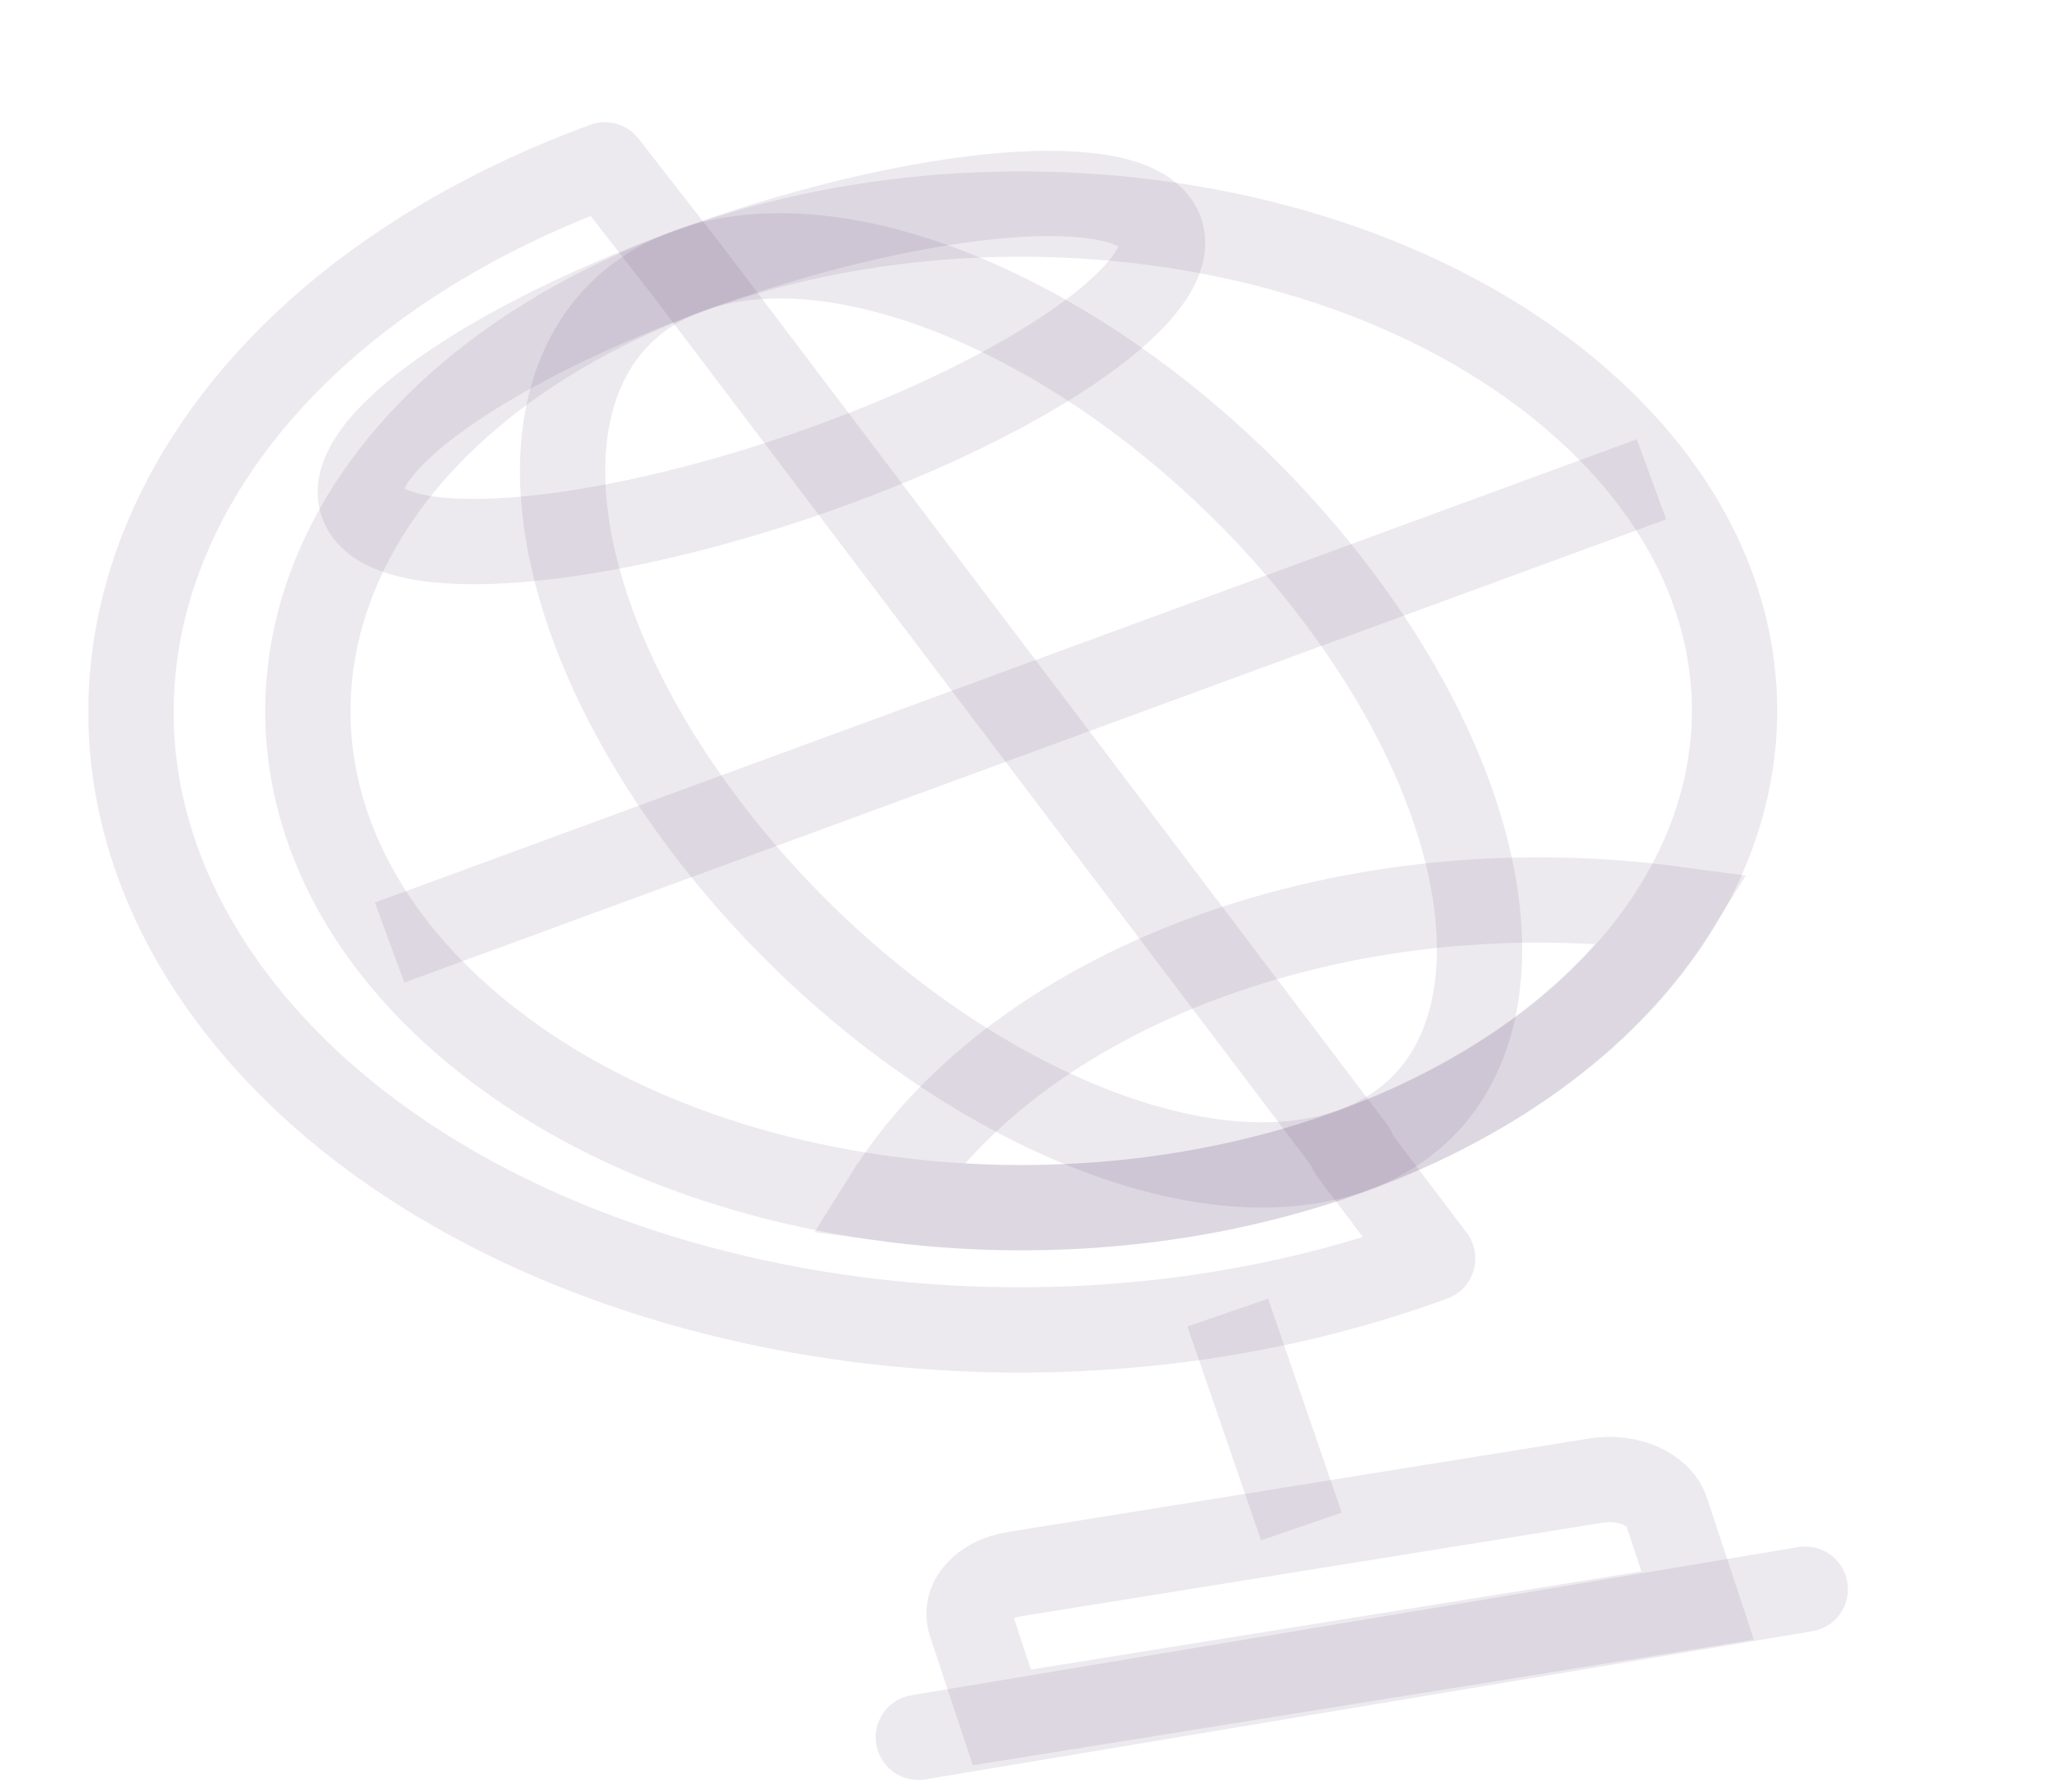 <svg width="72" height="63" viewBox="0 0 72 63" fill="none" xmlns="http://www.w3.org/2000/svg">
<path d="M59.683 56.458L35.221 60.392L34.121 57.07C33.869 56.3 34.553 55.534 35.658 55.354L56.12 52.062C57.225 51.886 58.325 52.363 58.583 53.133L59.683 56.458Z" stroke="#4D2C5E" stroke-opacity="0.1" stroke-width="3" stroke-miterlimit="10" stroke-linecap="round"/>
<path d="M51.643 38.596C62.425 32.541 64.118 21.543 55.425 14.032C46.731 6.521 30.943 5.342 20.161 11.398C9.379 17.453 7.686 28.451 16.379 35.962C25.073 43.473 40.861 44.652 51.643 38.596Z" stroke="#4D2C5E" stroke-opacity="0.1" stroke-width="3" stroke-miterlimit="10"/>
<path d="M47.573 40.452L24.186 9.547L21.265 5.797C6.018 11.395 0.177 24.541 8.213 35.162C16.249 45.782 35.122 49.852 50.368 44.254L47.51 40.477" stroke="#4D2C5E" stroke-opacity="0.1" stroke-width="3" stroke-miterlimit="10" stroke-linecap="round" stroke-linejoin="round"/>
<path d="M29.34 16.319C36.997 13.507 42.054 9.707 40.634 7.832C39.215 5.956 31.857 6.716 24.2 9.528C16.543 12.34 11.487 16.14 12.906 18.015C14.325 19.891 21.683 19.131 29.34 16.319Z" stroke="#4D2C5E" stroke-opacity="0.1" stroke-width="3" stroke-miterlimit="10"/>
<path d="M31.138 42.149C36.543 42.875 42.327 42.38 47.574 40.452C52.821 38.524 56.678 35.481 58.873 31.965C53.468 31.239 47.684 31.734 42.437 33.662C37.185 35.591 33.332 38.633 31.138 42.149Z" stroke="#4D2C5E" stroke-opacity="0.1" stroke-width="3" stroke-miterlimit="10"/>
<path d="M47.593 40.433C53.717 38.184 53.446 29.442 46.986 20.907C40.527 12.373 30.325 7.278 24.201 9.527C18.076 11.777 18.348 20.519 24.807 29.053C31.267 37.587 41.468 42.682 47.593 40.433Z" stroke="#4D2C5E" stroke-opacity="0.1" stroke-width="3" stroke-miterlimit="10"/>
<path d="M13.697 33.145L58.062 16.854" stroke="#4D2C5E" stroke-opacity="0.1" stroke-width="3" stroke-miterlimit="10"/>
<path d="M43.163 46.156L45.753 53.679" stroke="#4D2C5E" stroke-opacity="0.1" stroke-width="3" stroke-miterlimit="10"/>
<path d="M32.285 61.092L63.467 55.882" stroke="#4D2C5E" stroke-opacity="0.1" stroke-width="3" stroke-miterlimit="10" stroke-linecap="round"/>
</svg>
